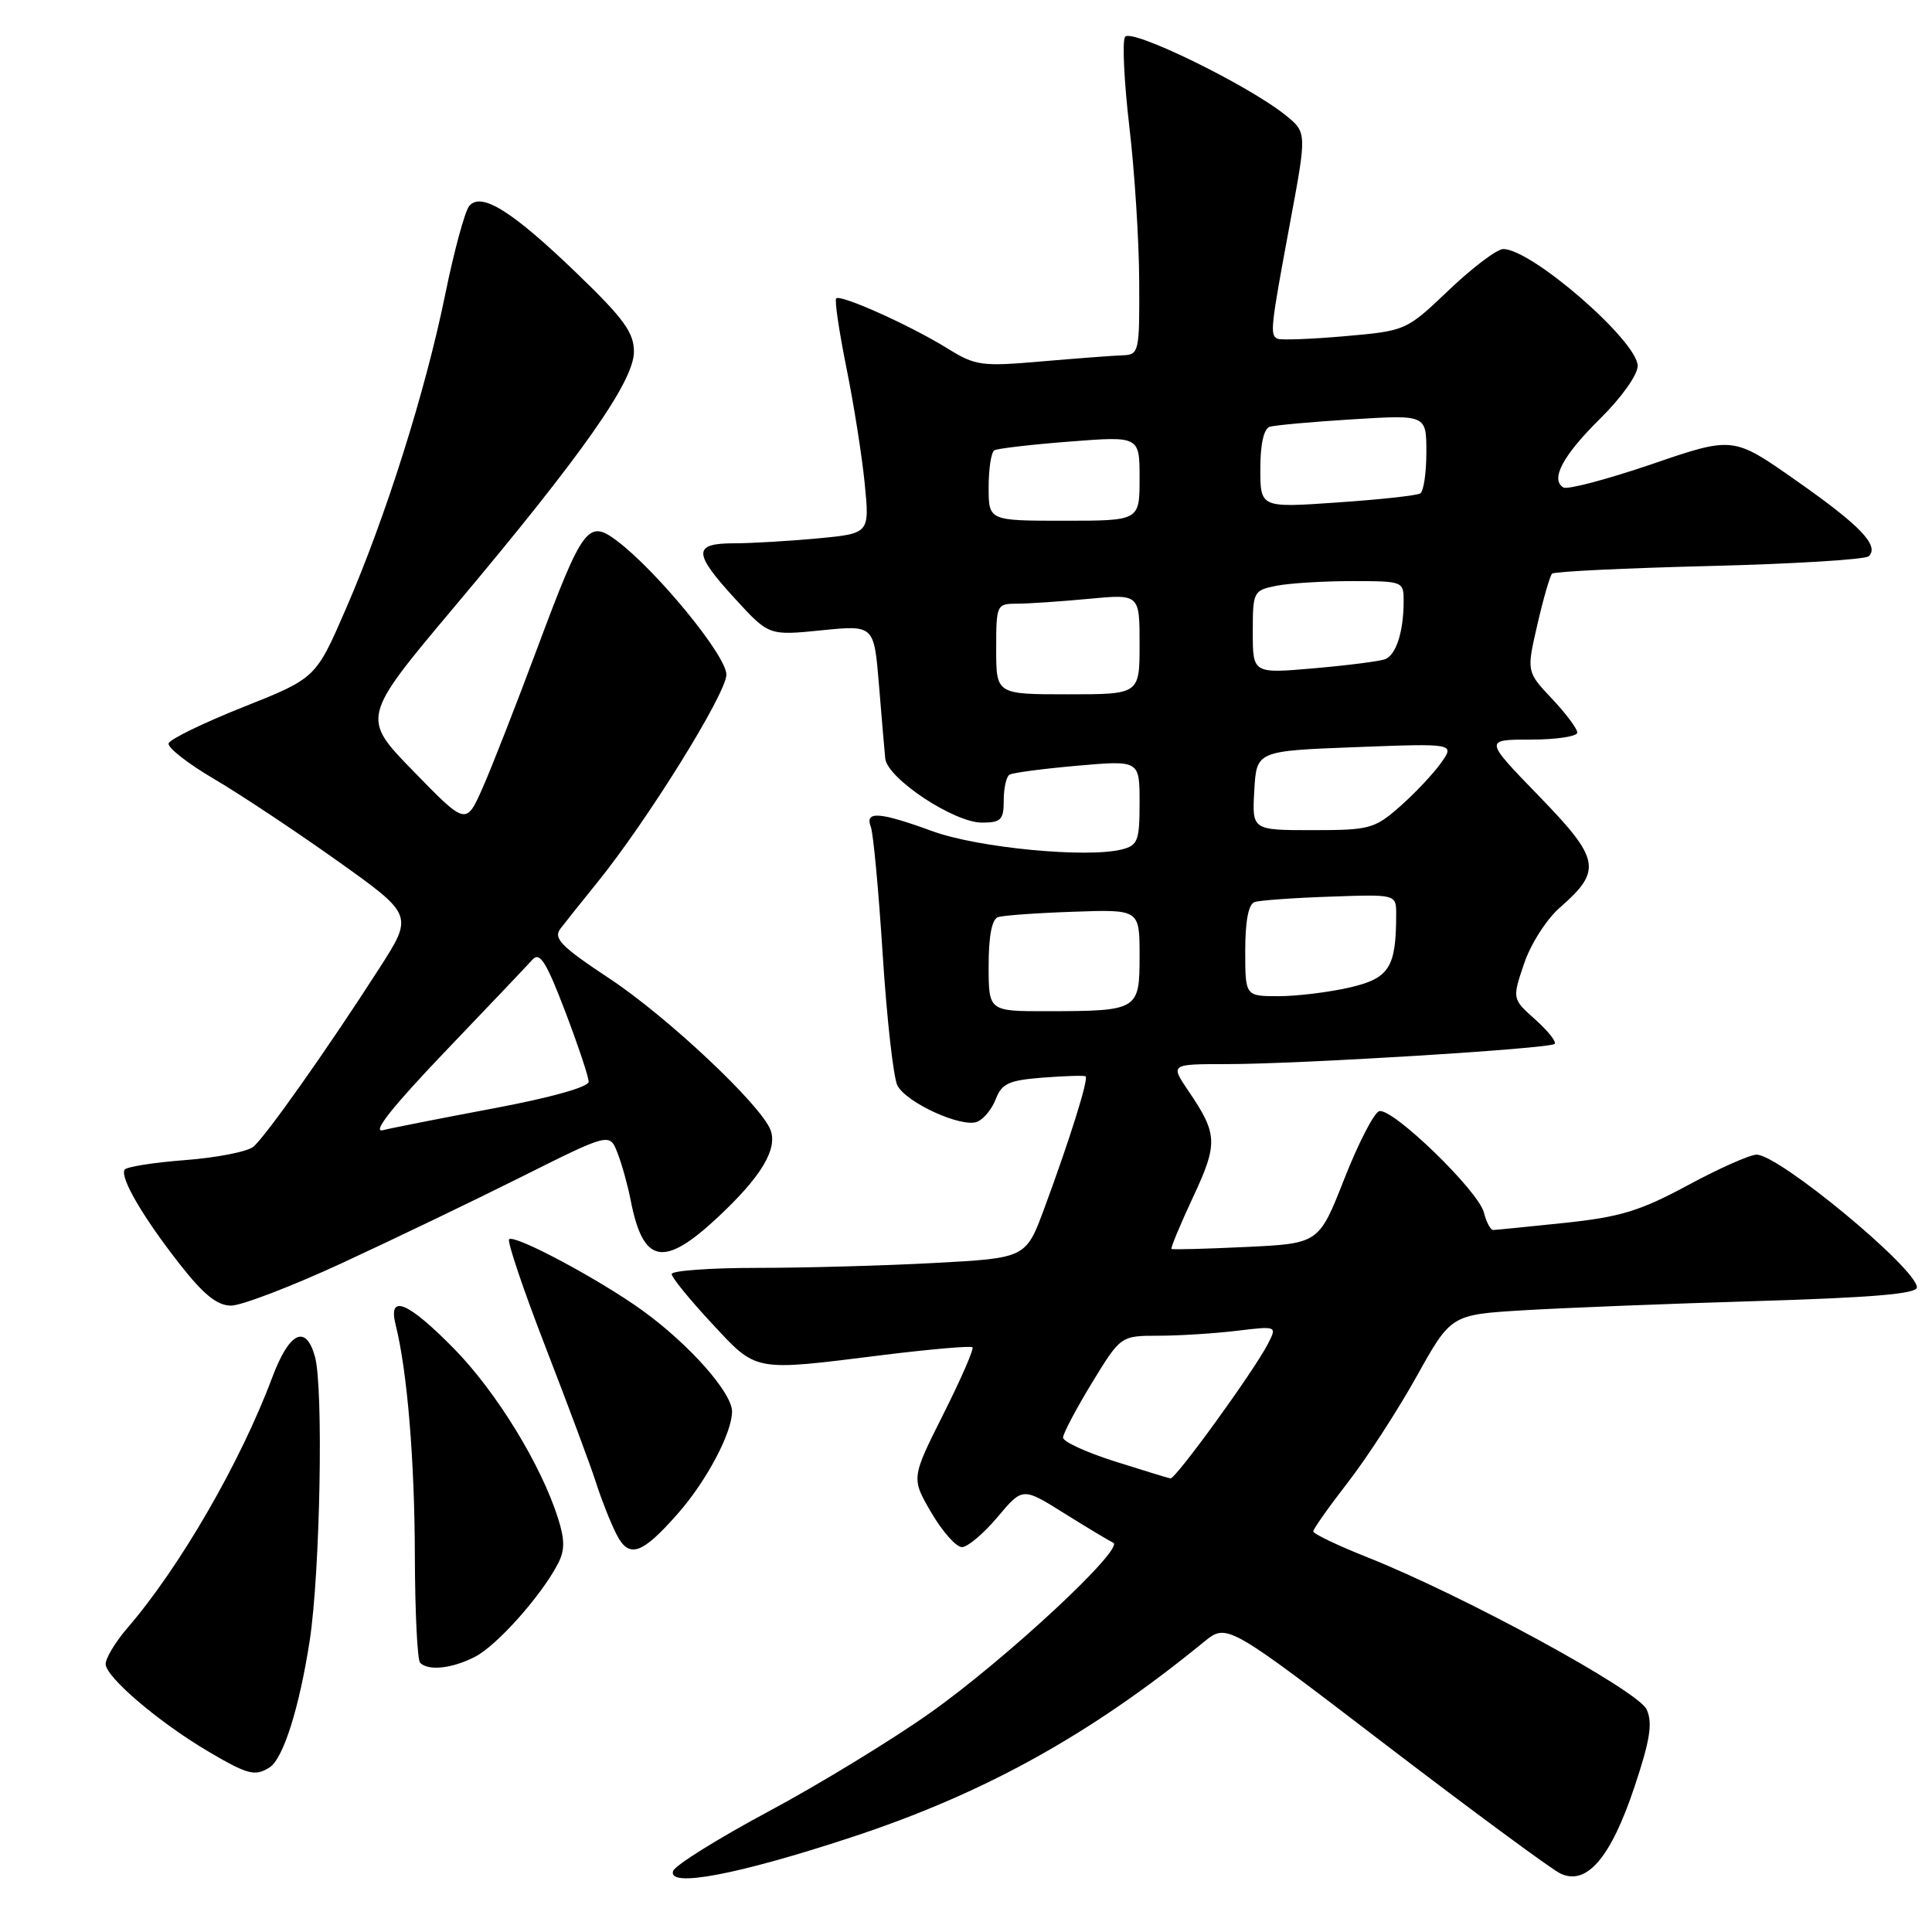 <?xml version="1.0" encoding="UTF-8" standalone="no"?>
<!DOCTYPE svg PUBLIC "-//W3C//DTD SVG 1.1//EN" "http://www.w3.org/Graphics/SVG/1.1/DTD/svg11.dtd" >
<svg xmlns="http://www.w3.org/2000/svg" xmlns:xlink="http://www.w3.org/1999/xlink" version="1.1" viewBox="0 0 256 256">
 <g >
 <path fill="currentColor"
d=" M 112.78 243.46 C 130.41 237.66 144.47 229.87 159.53 217.56 C 162.57 215.08 162.57 215.08 183.53 231.12 C 195.07 239.94 205.52 247.65 206.76 248.25 C 210.24 249.91 213.45 246.16 216.58 236.76 C 218.66 230.53 219.00 228.30 218.19 226.51 C 217.05 224.02 194.01 211.45 181.26 206.38 C 177.28 204.80 174.02 203.24 174.01 202.92 C 174.01 202.61 176.06 199.70 178.58 196.45 C 181.10 193.21 185.21 186.87 187.71 182.38 C 192.27 174.20 192.27 174.20 201.88 173.62 C 207.17 173.30 221.06 172.75 232.75 172.40 C 248.06 171.94 254.00 171.44 254.00 170.59 C 254.00 168.12 235.74 153.00 232.76 153.00 C 231.88 153.00 227.77 154.82 223.63 157.06 C 217.32 160.46 214.70 161.26 207.31 162.04 C 202.46 162.55 198.21 162.97 197.86 162.98 C 197.51 162.99 196.95 161.95 196.63 160.68 C 195.91 157.79 184.44 146.69 182.74 147.24 C 182.06 147.46 179.98 151.49 178.13 156.20 C 174.76 164.77 174.76 164.77 165.13 165.23 C 159.83 165.48 155.38 165.60 155.23 165.49 C 155.09 165.39 156.36 162.32 158.06 158.68 C 161.41 151.53 161.36 150.28 157.49 144.58 C 155.06 141.00 155.06 141.00 162.50 141.00 C 172.17 141.00 205.35 138.96 206.00 138.32 C 206.27 138.06 205.12 136.60 203.44 135.10 C 200.37 132.36 200.37 132.36 201.94 127.71 C 202.80 125.13 204.91 121.82 206.67 120.28 C 212.33 115.33 212.05 113.87 203.91 105.47 C 196.66 98.00 196.66 98.00 202.83 98.00 C 206.22 98.00 209.00 97.58 209.00 97.07 C 209.00 96.56 207.49 94.54 205.63 92.57 C 202.27 89.00 202.27 89.00 203.71 82.76 C 204.50 79.32 205.38 76.29 205.66 76.01 C 205.93 75.73 215.31 75.28 226.50 75.00 C 237.69 74.72 247.20 74.14 247.63 73.70 C 249.05 72.29 246.49 69.62 237.98 63.66 C 229.65 57.81 229.65 57.81 218.88 61.50 C 212.95 63.52 207.67 64.92 207.15 64.59 C 205.39 63.51 207.11 60.32 212.08 55.42 C 214.85 52.69 217.00 49.66 217.00 48.49 C 217.00 45.21 202.96 33.00 199.19 33.00 C 198.36 33.00 195.13 35.44 192.00 38.42 C 186.32 43.83 186.32 43.83 178.17 44.55 C 173.69 44.94 169.68 45.09 169.26 44.88 C 168.25 44.37 168.35 43.45 170.94 29.52 C 173.17 17.55 173.17 17.55 170.34 15.26 C 165.35 11.25 149.82 3.67 149.07 4.89 C 148.69 5.50 148.95 10.84 149.64 16.75 C 150.34 22.66 150.93 31.89 150.95 37.25 C 151.00 46.69 150.93 47.00 148.75 47.08 C 147.51 47.12 142.68 47.49 138.00 47.89 C 130.04 48.58 129.25 48.47 125.53 46.16 C 120.68 43.15 111.37 38.96 110.80 39.54 C 110.57 39.77 111.18 43.89 112.15 48.71 C 113.13 53.53 114.22 60.44 114.58 64.08 C 115.23 70.69 115.23 70.69 108.36 71.34 C 104.59 71.69 99.59 71.99 97.25 71.99 C 91.79 72.00 91.82 73.26 97.44 79.38 C 101.88 84.22 101.88 84.22 108.85 83.52 C 115.81 82.82 115.81 82.82 116.46 90.66 C 116.81 94.97 117.19 99.40 117.30 100.50 C 117.56 103.14 126.40 109.00 130.11 109.00 C 132.64 109.00 133.00 108.63 133.00 106.06 C 133.00 104.44 133.34 102.91 133.76 102.65 C 134.18 102.39 138.23 101.86 142.76 101.46 C 151.00 100.74 151.00 100.74 151.00 106.35 C 151.00 111.42 150.77 112.02 148.63 112.56 C 143.99 113.72 129.59 112.34 123.59 110.15 C 116.49 107.56 114.57 107.43 115.39 109.57 C 115.72 110.44 116.43 118.10 116.97 126.60 C 117.52 135.10 118.39 142.86 118.92 143.85 C 120.14 146.14 127.40 149.44 129.46 148.65 C 130.32 148.32 131.44 146.96 131.95 145.63 C 132.74 143.57 133.67 143.14 138.19 142.79 C 141.11 142.56 143.66 142.49 143.85 142.62 C 144.28 142.92 141.73 151.06 138.38 160.10 C 135.94 166.70 135.94 166.70 123.81 167.35 C 117.14 167.71 106.58 168.00 100.34 168.00 C 94.10 168.00 89.00 168.37 89.00 168.82 C 89.00 169.27 91.38 172.19 94.29 175.32 C 100.36 181.84 99.66 181.71 116.98 179.55 C 123.29 178.77 128.64 178.31 128.86 178.52 C 129.07 178.74 127.34 182.73 124.99 187.40 C 120.74 195.87 120.74 195.87 123.41 200.44 C 124.88 202.95 126.70 205.00 127.46 205.00 C 128.22 205.00 130.33 203.21 132.17 201.03 C 135.50 197.06 135.50 197.06 141.00 200.51 C 144.03 202.40 146.95 204.16 147.50 204.41 C 149.10 205.15 133.23 219.91 123.20 227.00 C 118.15 230.57 108.53 236.44 101.83 240.03 C 95.13 243.62 89.44 247.17 89.19 247.92 C 88.44 250.17 97.71 248.42 112.78 243.46 Z  M 35.72 234.19 C 37.53 233.05 39.67 226.27 41.04 217.37 C 42.42 208.35 42.88 183.84 41.73 179.75 C 40.52 175.42 38.34 176.49 36.08 182.50 C 31.87 193.76 23.81 207.70 16.83 215.78 C 15.28 217.59 14.00 219.71 14.00 220.49 C 14.00 222.21 21.07 228.24 27.65 232.11 C 32.83 235.16 33.80 235.41 35.72 234.19 Z  M 62.97 219.52 C 65.87 218.01 71.74 211.43 73.93 207.20 C 74.85 205.44 74.85 204.04 73.95 201.20 C 71.72 194.13 65.80 184.47 60.20 178.75 C 54.02 172.45 51.37 171.36 52.43 175.57 C 53.96 181.67 54.94 193.45 54.97 206.08 C 54.99 213.55 55.30 219.97 55.67 220.33 C 56.77 221.44 59.93 221.09 62.97 219.52 Z  M 89.86 200.51 C 93.62 196.23 97.00 189.85 97.00 187.04 C 97.00 184.53 91.32 178.12 85.13 173.65 C 79.48 169.56 68.15 163.51 67.46 164.21 C 67.18 164.49 69.37 170.97 72.33 178.61 C 75.29 186.25 78.29 194.30 78.99 196.50 C 79.69 198.70 80.90 201.75 81.67 203.27 C 83.34 206.58 85.03 206.01 89.86 200.51 Z  M 45.31 167.37 C 52.01 164.27 62.74 159.12 69.15 155.91 C 80.79 150.09 80.79 150.09 81.83 152.79 C 82.41 154.28 83.18 157.07 83.56 159.00 C 85.21 167.50 87.91 168.04 95.13 161.28 C 100.83 155.95 103.04 152.31 102.11 149.76 C 100.92 146.49 88.50 134.79 80.80 129.69 C 74.31 125.39 73.28 124.34 74.27 123.04 C 74.92 122.19 77.09 119.47 79.09 117.00 C 85.74 108.80 96.25 91.89 96.25 89.39 C 96.25 86.87 87.00 75.59 81.68 71.61 C 77.92 68.80 77.19 69.81 71.15 86.00 C 68.38 93.42 65.14 101.72 63.94 104.42 C 61.75 109.35 61.75 109.35 54.81 102.22 C 47.86 95.10 47.86 95.10 60.30 80.30 C 77.15 60.26 84.00 50.52 84.00 46.61 C 84.00 44.07 82.66 42.22 76.51 36.29 C 67.89 27.97 63.76 25.38 62.17 27.30 C 61.60 27.99 60.17 33.24 59.00 38.98 C 56.39 51.81 51.12 68.50 45.83 80.68 C 41.85 89.86 41.85 89.86 32.25 93.68 C 26.97 95.78 22.51 97.95 22.34 98.50 C 22.18 99.05 24.84 101.14 28.27 103.16 C 31.70 105.17 39.07 110.06 44.65 114.03 C 54.80 121.25 54.80 121.25 50.22 128.37 C 43.37 139.03 35.20 150.59 33.57 151.95 C 32.77 152.61 28.70 153.40 24.53 153.72 C 20.35 154.04 16.74 154.61 16.51 154.99 C 15.87 156.02 18.95 161.30 23.81 167.50 C 26.98 171.55 28.78 173.00 30.62 173.00 C 31.99 173.00 38.60 170.47 45.31 167.37 Z  M 147.68 193.63 C 143.93 192.44 140.86 191.03 140.86 190.49 C 140.87 189.94 142.59 186.69 144.68 183.25 C 148.50 177.00 148.50 177.00 153.50 176.99 C 156.25 176.99 160.92 176.69 163.87 176.34 C 169.23 175.69 169.23 175.69 167.99 178.10 C 166.09 181.76 155.76 196.01 155.09 195.90 C 154.77 195.84 151.43 194.82 147.68 193.63 Z  M 131.00 127.97 C 131.00 124.03 131.43 121.79 132.25 121.52 C 132.94 121.30 137.44 120.97 142.25 120.81 C 151.00 120.50 151.00 120.50 151.00 126.63 C 151.00 133.87 150.85 133.97 138.75 133.99 C 131.00 134.00 131.00 134.00 131.00 127.97 Z  M 165.00 125.97 C 165.00 122.03 165.43 119.79 166.25 119.52 C 166.94 119.30 171.44 118.97 176.25 118.81 C 185.00 118.50 185.00 118.50 185.00 121.12 C 185.00 128.21 184.10 129.63 178.83 130.85 C 176.09 131.48 171.86 132.00 169.42 132.00 C 165.00 132.00 165.00 132.00 165.00 125.97 Z  M 166.20 104.75 C 166.50 99.50 166.50 99.50 179.64 99.00 C 192.79 98.50 192.79 98.50 190.91 101.13 C 189.88 102.58 187.43 105.17 185.48 106.88 C 182.14 109.82 181.46 110.00 173.91 110.00 C 165.90 110.00 165.90 110.00 166.20 104.75 Z  M 132.00 86.00 C 132.00 80.12 132.06 80.00 134.75 79.99 C 136.26 79.99 140.54 79.70 144.25 79.35 C 151.00 78.71 151.00 78.71 151.00 85.36 C 151.00 92.00 151.00 92.00 141.50 92.00 C 132.00 92.00 132.00 92.00 132.00 86.00 Z  M 166.00 83.75 C 166.00 78.39 166.08 78.23 169.12 77.62 C 170.84 77.28 175.34 77.00 179.12 77.00 C 185.96 77.00 186.00 77.02 185.99 79.75 C 185.97 83.76 184.98 86.79 183.53 87.35 C 182.83 87.62 178.60 88.16 174.13 88.55 C 166.00 89.26 166.00 89.26 166.00 83.75 Z  M 131.00 64.56 C 131.00 62.12 131.34 59.92 131.75 59.67 C 132.16 59.43 136.66 58.90 141.75 58.51 C 151.00 57.79 151.00 57.79 151.00 63.39 C 151.00 69.00 151.00 69.00 141.00 69.00 C 131.00 69.00 131.00 69.00 131.00 64.56 Z  M 167.00 62.11 C 167.00 58.84 167.46 56.80 168.25 56.55 C 168.94 56.34 173.89 55.89 179.25 55.56 C 189.00 54.96 189.00 54.96 189.00 59.92 C 189.00 62.65 188.64 65.11 188.19 65.38 C 187.75 65.66 182.80 66.20 177.19 66.58 C 167.00 67.29 167.00 67.29 167.00 62.11 Z  M 58.92 139.40 C 64.65 133.41 69.89 127.90 70.55 127.16 C 71.52 126.08 72.37 127.42 74.88 133.99 C 76.59 138.49 78.00 142.69 78.00 143.34 C 78.00 144.03 72.99 145.44 65.47 146.85 C 58.57 148.15 51.94 149.45 50.72 149.76 C 49.25 150.12 52.02 146.62 58.92 139.40 Z "/>
</g>
</svg>